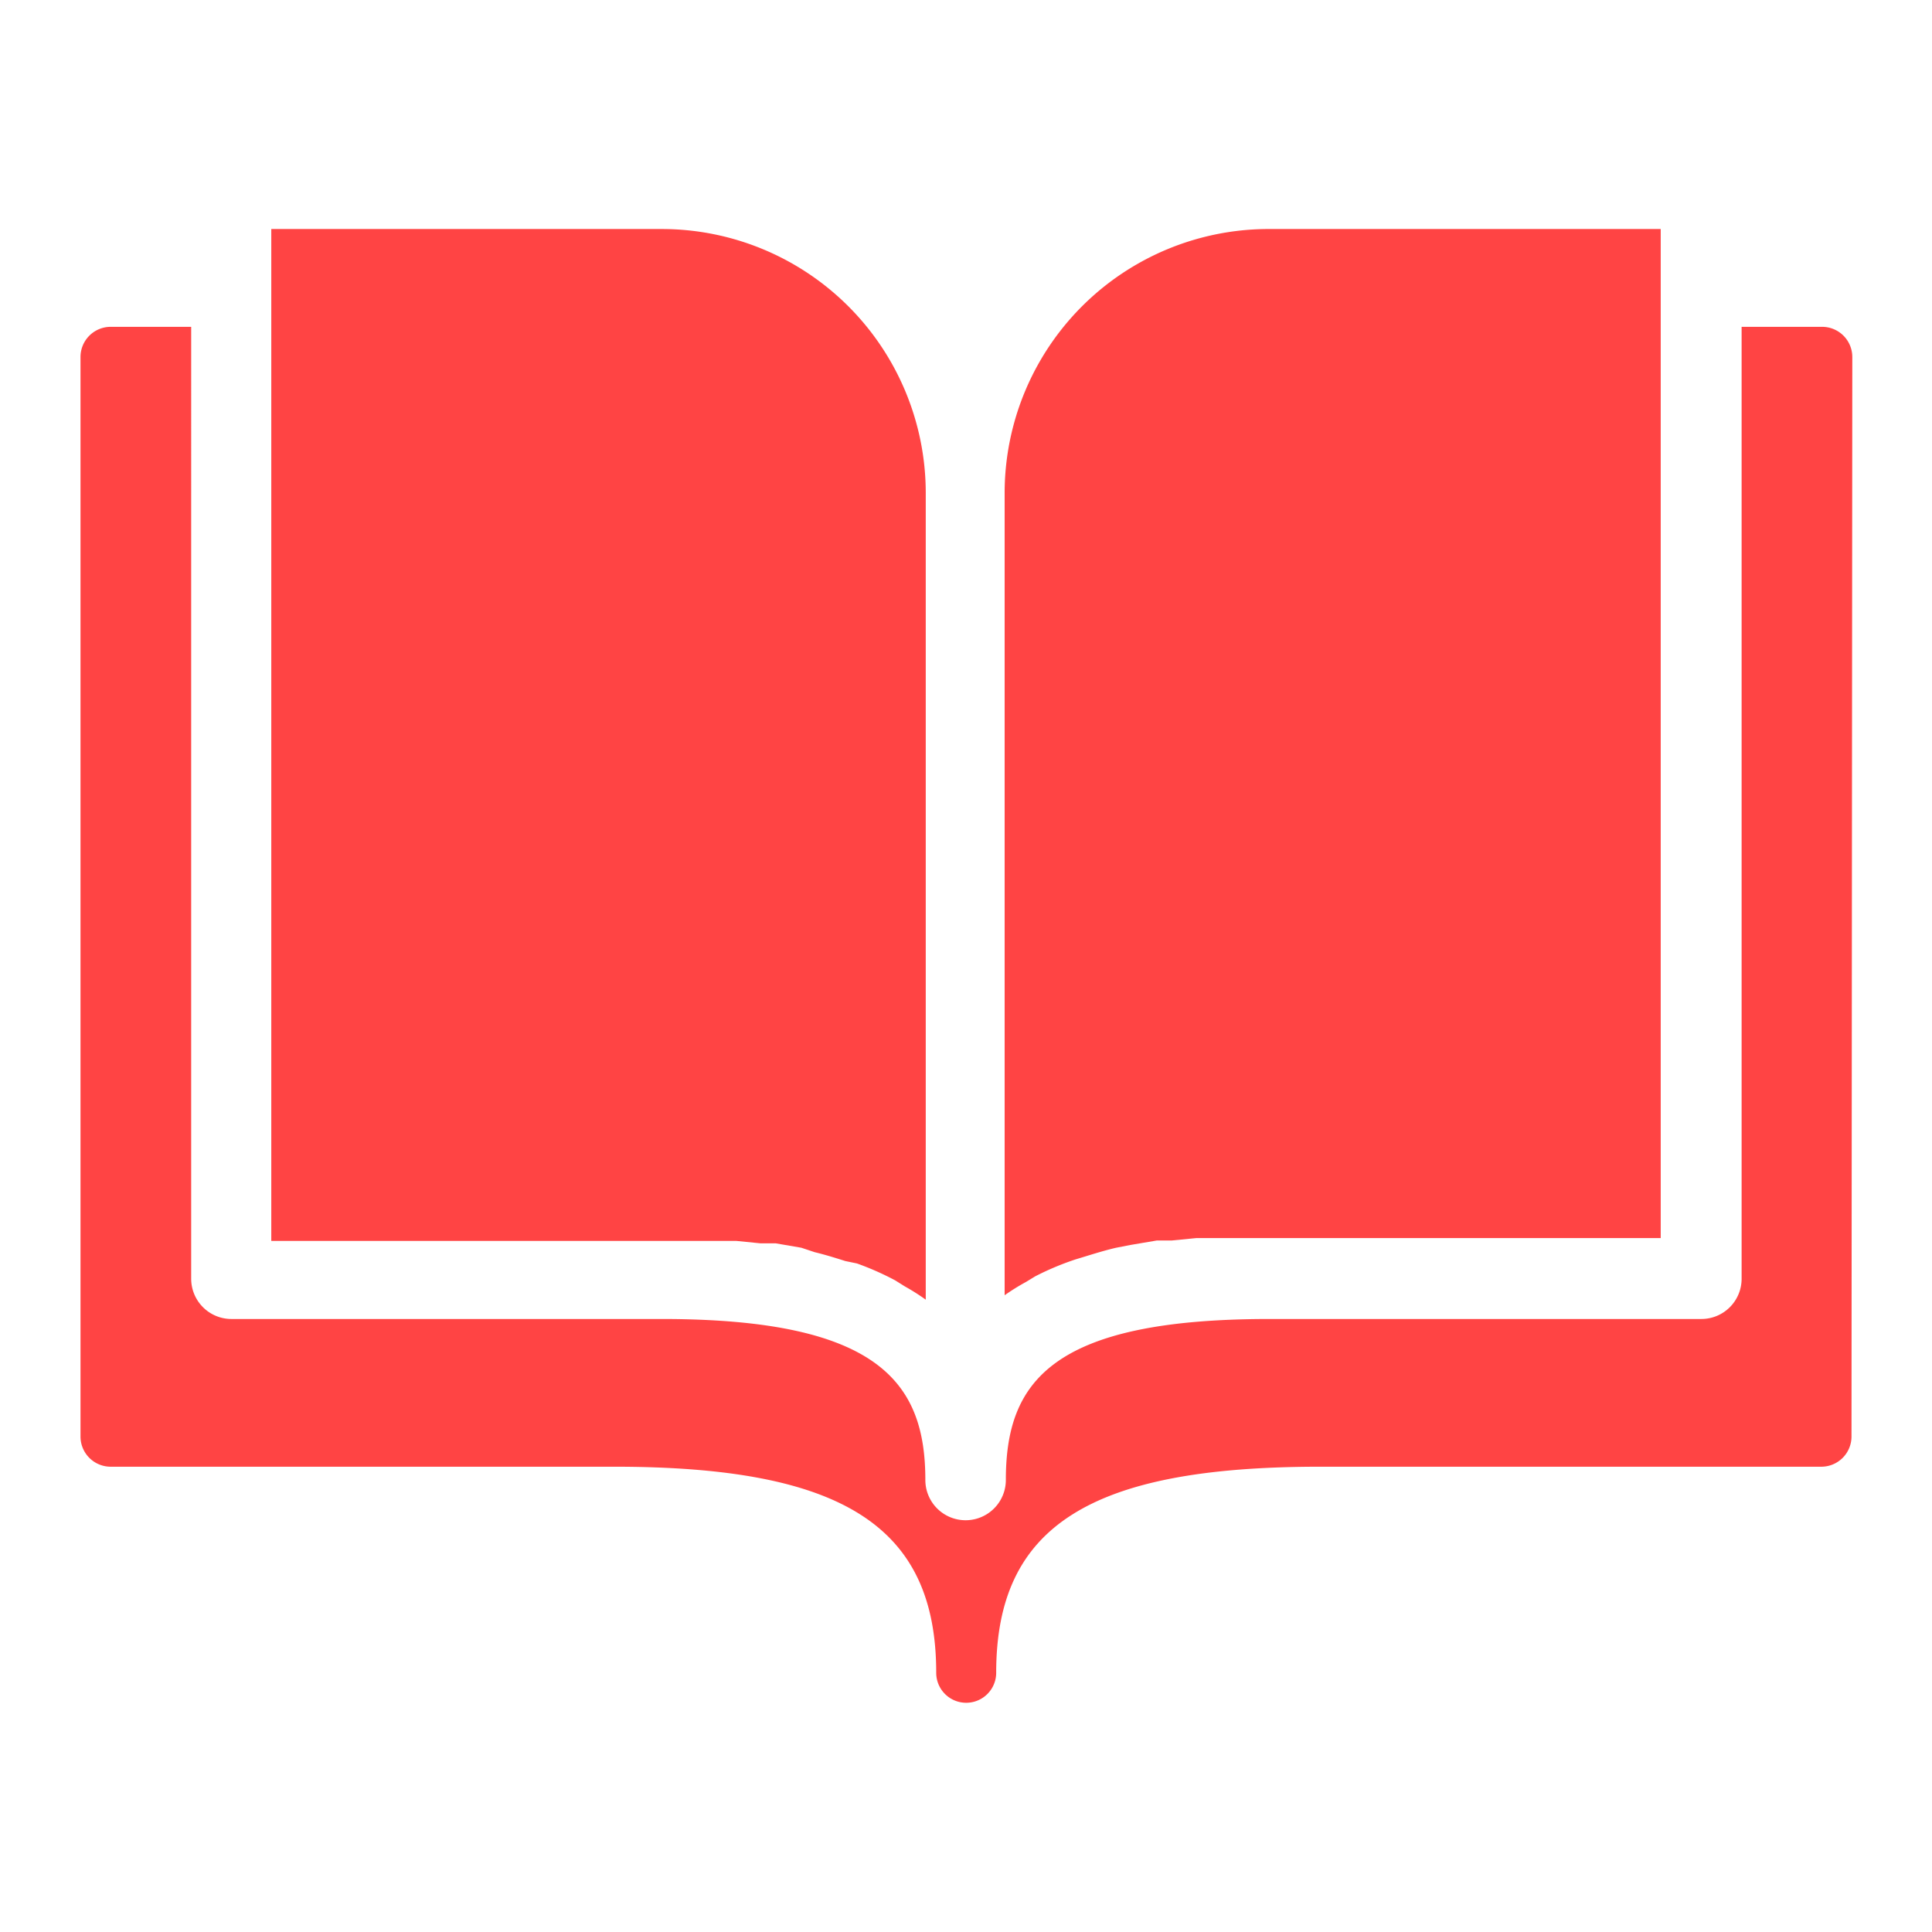 <svg xmlns="http://www.w3.org/2000/svg" viewBox="0 0 48 48"><title>open-book-glyph</title><g id="open-book"><path d="M31.56,5.69h9.7V30.76H30.64l-.59,0-.33,0-.61.06-.37,0-.65.11-.36.07c-.26.06-.52.14-.78.22l-.23.07a6.93,6.93,0,0,0-1,.42l-.23.14a5.42,5.42,0,0,0-.53.33V12.24A6.56,6.56,0,0,1,31.56,5.69Zm-24.82,0h9.7A6.56,6.56,0,0,1,23,12.24V32.29a5.4,5.4,0,0,0-.52-.33l-.24-.15a7.1,7.1,0,0,0-.95-.42L21,31.33c-.25-.08-.51-.16-.76-.22L19.91,31l-.64-.11-.38,0-.6-.06-.34,0-.59,0H6.74V5.69ZM46,35.7a.75.75,0,0,1-.75.74H32.8c-5.72,0-8.05,1.48-8.05,5.12a.74.74,0,1,1-1.49,0c0-3.64-2.33-5.12-8-5.12H2.75A.75.75,0,0,1,2,35.7V8.87a.75.75,0,0,1,.75-.75h2V31.77a1,1,0,0,0,1,1H16.44c5.43,0,6.55,1.61,6.55,4a1,1,0,1,0,2,0c0-2.42,1.11-4,6.55-4H42.27a1,1,0,0,0,1-1V8.12h2a.75.75,0,0,1,.75.75Z" fill="#f44"/></g></svg>